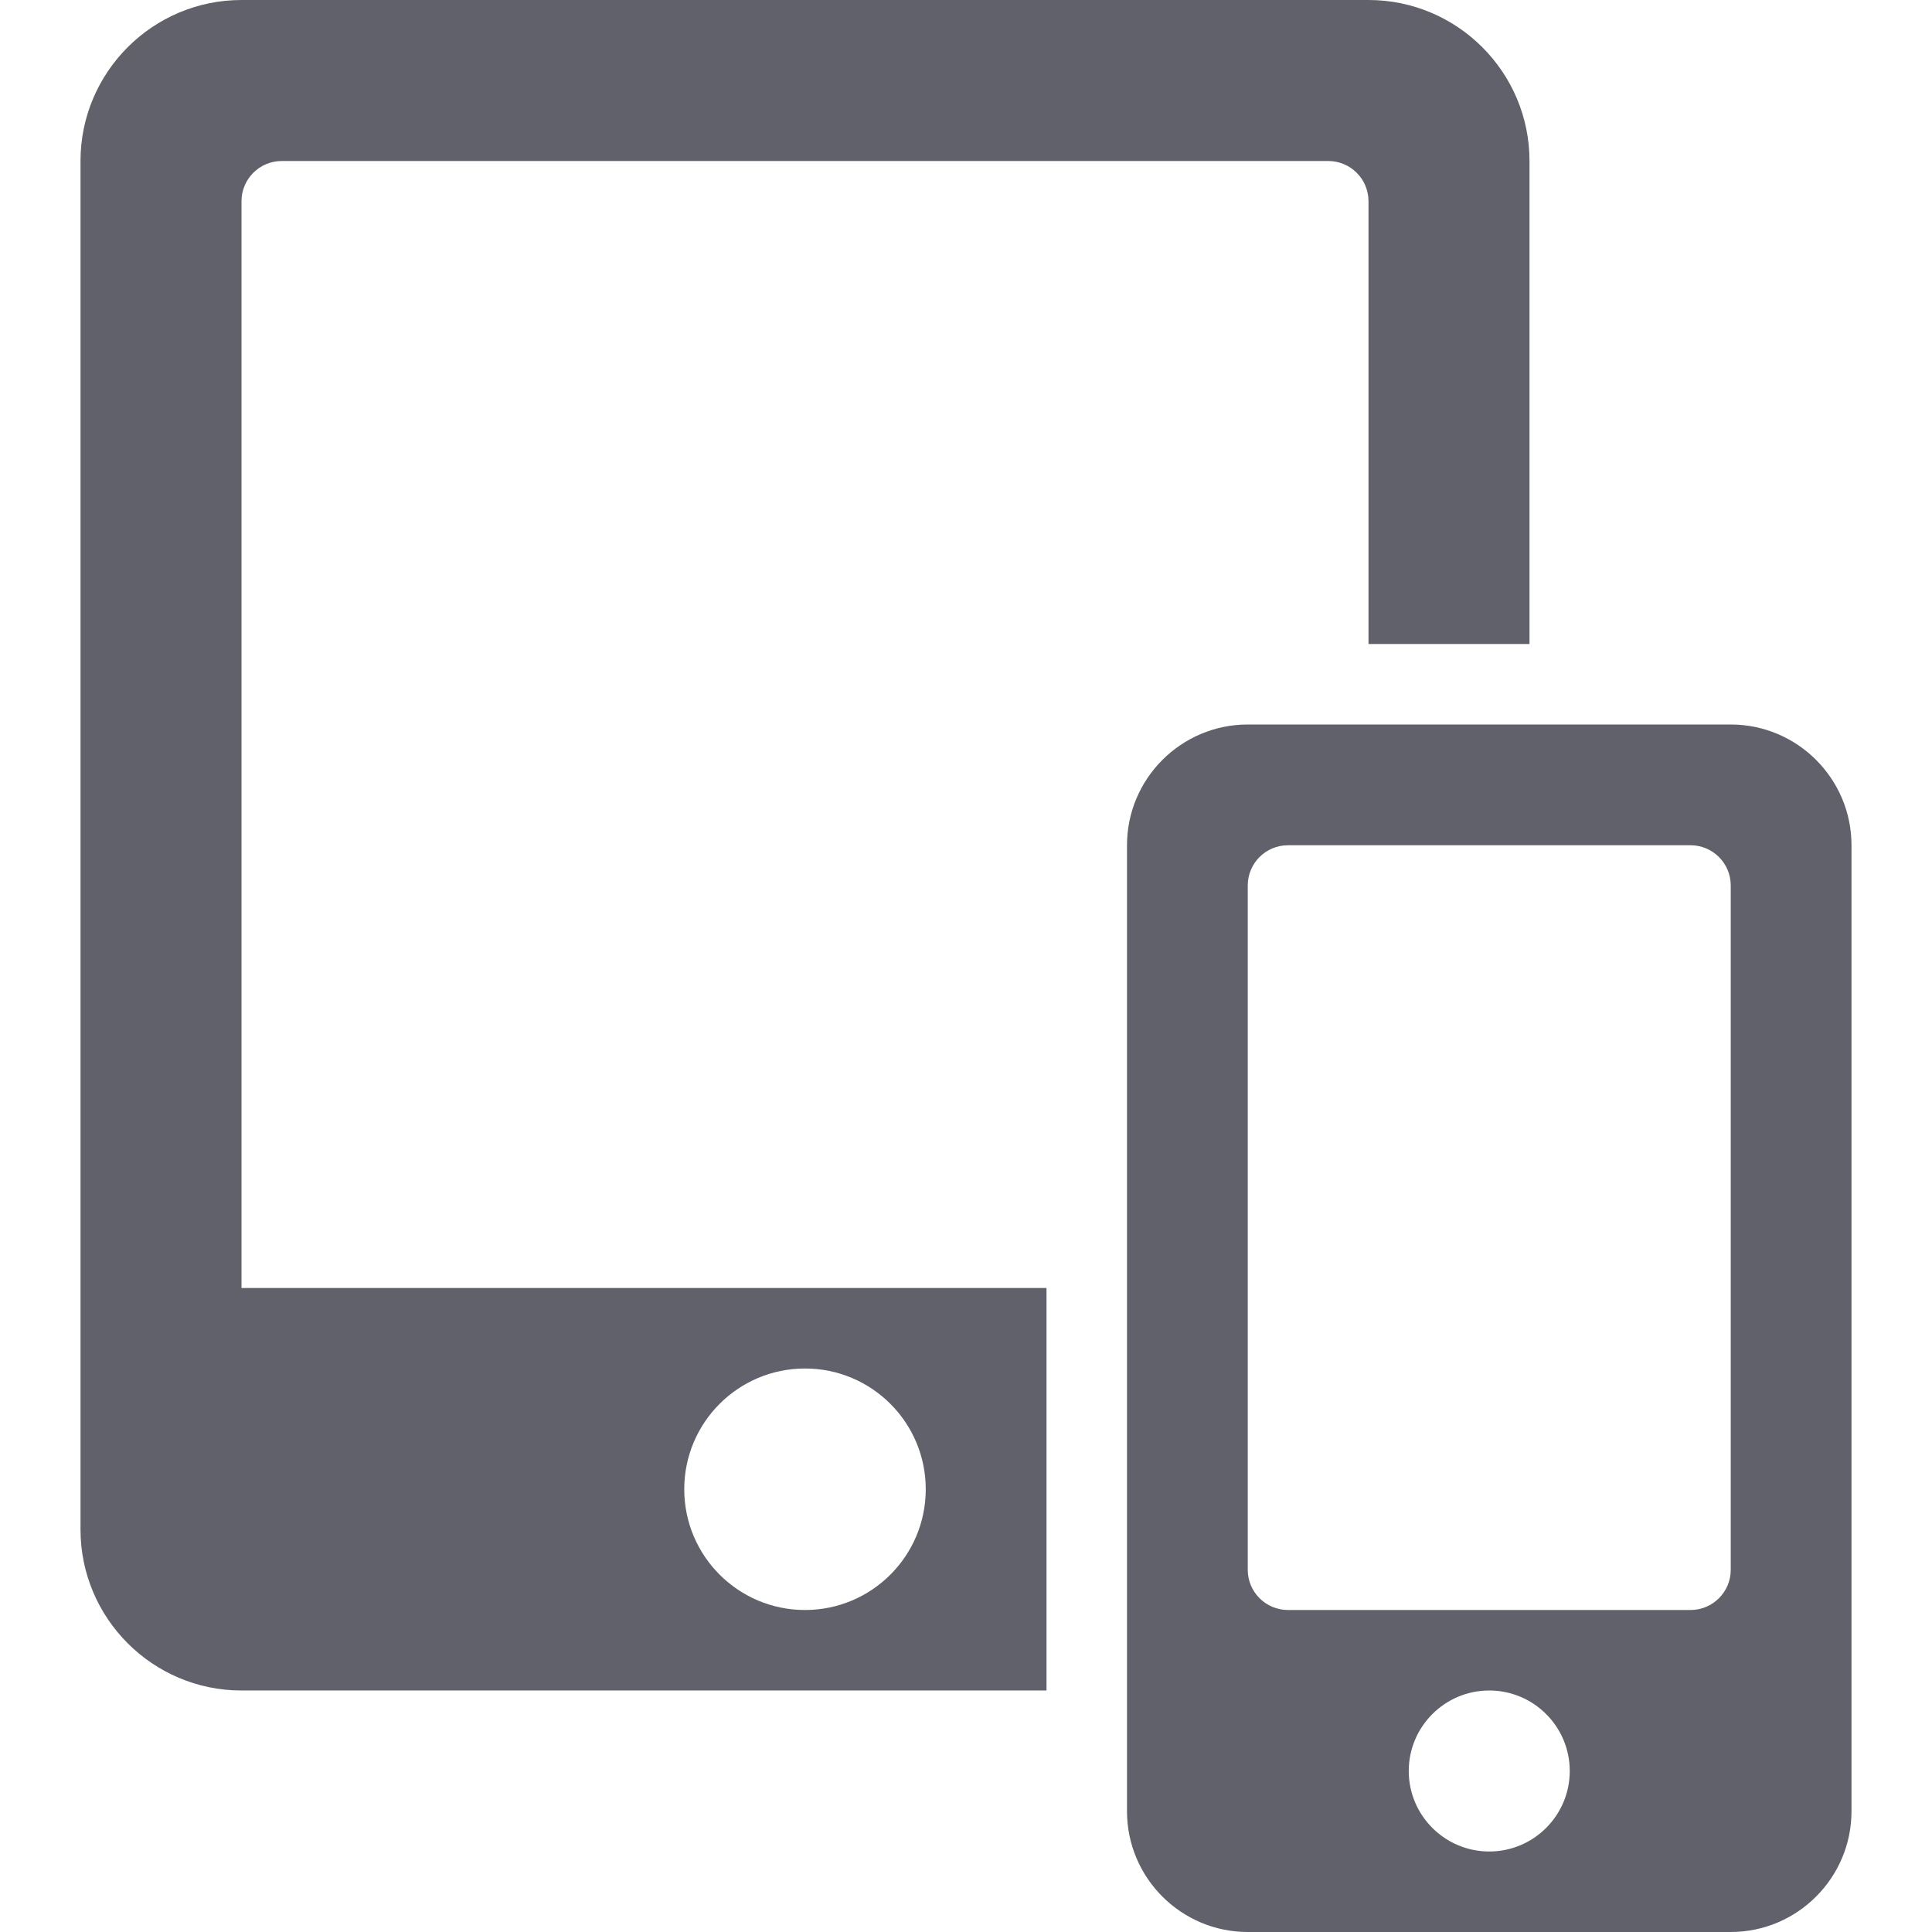 <svg xmlns="http://www.w3.org/2000/svg" height="48" width="48" viewBox="0 0 48 48"><title>mirror display 4</title><g fill="#61616b" class="nc-icon-wrapper"><path data-color="color-2" fill="#61616b" d="M43,18H31c-1.654,0-3,1.346-3,3v24c0,1.654,1.346,3,3,3h12c1.654,0,3-1.346,3-3V21 C46,19.346,44.654,18,43,18z M37,46c-1.103,0-2-0.897-2-2s0.897-2,2-2s2,0.897,2,2S38.103,46,37,46z M43,39c0,0.553-0.448,1-1,1H32 c-0.552,0-1-0.447-1-1V22c0-0.553,0.448-1,1-1h10c0.552,0,1,0.447,1,1V39z"></path> <path fill="#61616b" d="M26,32H6V5c0-0.552,0.448-1,1-1h26c0.552,0,1,0.448,1,1v11h4V4c0-2.206-1.794-4-4-4H6C3.794,0,2,1.794,2,4 v34c0,2.206,1.794,4,4,4h20V32z M20,40c-1.657,0-3-1.343-3-3s1.343-3,3-3s3,1.343,3,3S21.657,40,20,40z"></path></g></svg>